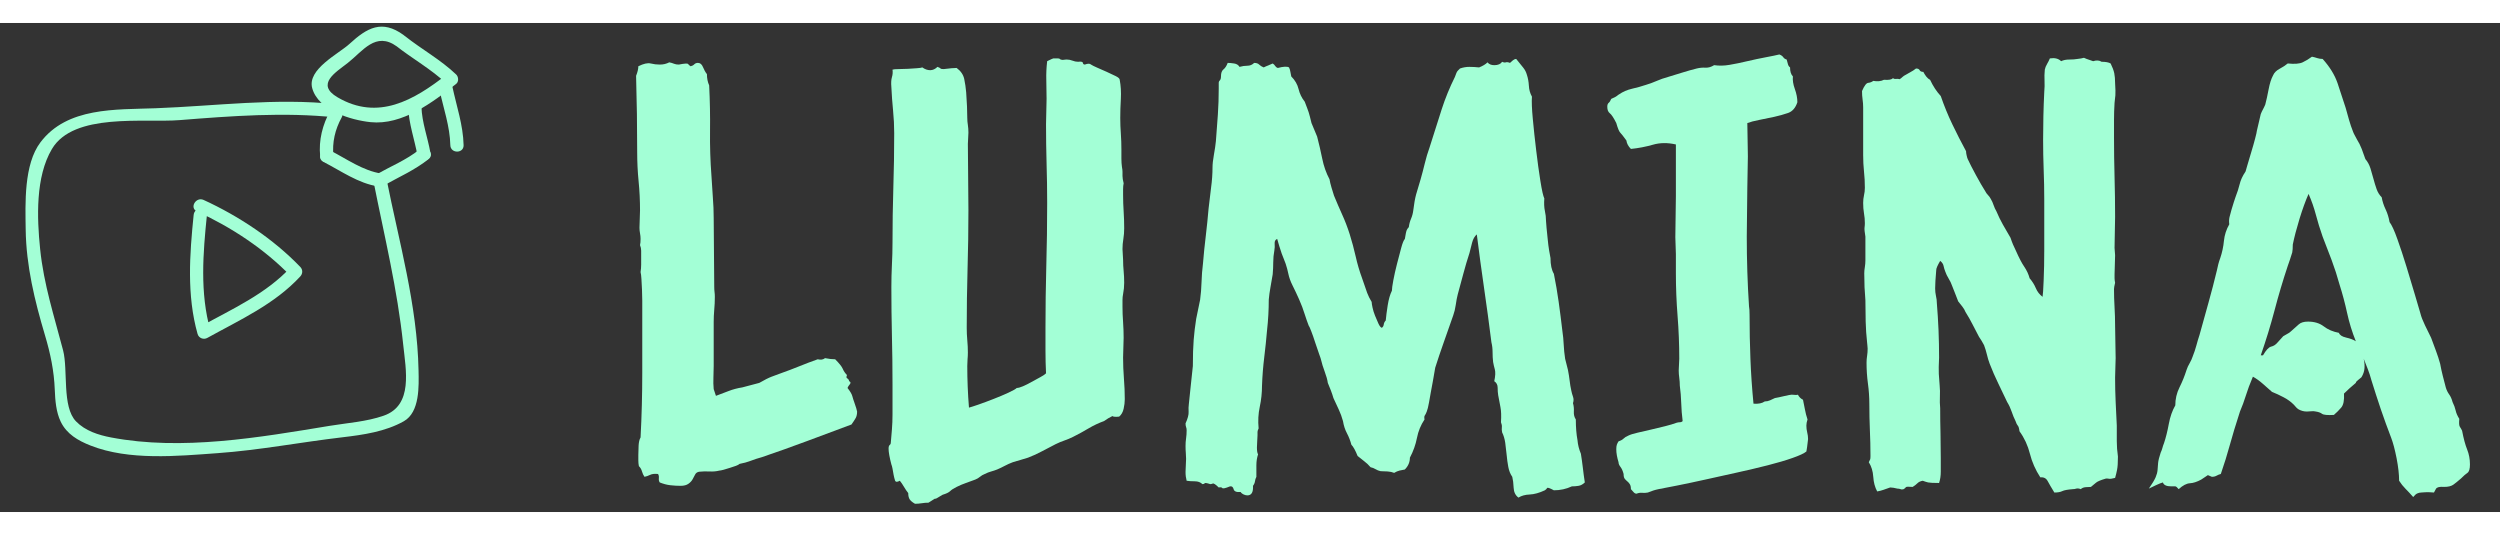 <svg xmlns="http://www.w3.org/2000/svg" xml:space="preserve" width="500" height="107" data-version="2" data-id="lg_mWFqItDi228cN861hG" viewBox="0 0 547 107" x="0" y="0"><rect x="0" y="0" width="547" height="107" fill="#333333" stroke="none"/><rect width="100%" height="100%" fill="transparent"/><path fill="#a3ffd6" d="M185.435 79.858q.87 1.1 1.05 1.78.18.68.43 1.35.25.68.43 1.29.19.62.19.74 0 .86-.31 1.42-.31.55-.92 1.41-4.93 1.85-9.73 3.63-4.79 1.79-9.84 3.51-1.35.37-2.46.8-1.11.43-2.46.68-.25.24-.8.43-.55.18-1.29.43-.74.24-1.42.43-.67.18-.92.18-.98.25-2.15.19t-2.28.06q-.62.12-.86.61-.25.5-.56 1.05-.3.55-.92.98-.61.44-1.72.44-1.11 0-2.22-.13-1.1-.12-2.33-.61-.25-.37-.19-.93.06-.55-.18-.92-1.11-.12-1.73.19-.61.3-1.23.43-.36-.5-.55-1.17-.18-.68-.68-1.17-.12-.62-.12-1.23v-1.23q0-.86.06-2.03t.43-1.79q.37-7.01.37-14.09v-15.87q0-1.17-.06-2.4t-.12-2.27q-.06-1.05-.19-1.54.13-.86.13-1.66v-3.02q0-.61-.25-1.23.12-.49.12-1.35 0-.62-.12-1.23-.12-.62-.12-1.23 0-.99.06-1.91.06-.92.06-1.91 0-3.2-.31-6.33-.31-3.14-.31-6.34 0-4.19-.06-8.37-.06-4.18-.18-8.37.49-1.23.49-2.09 1.72-.86 2.71-.61.98.24 1.97.24.61 0 1.1-.12.5-.12.99-.37.61.12 1.04.31.43.18 1.05.18 1.85-.37 2.03-.12.19.25.55.49.5-.12.8-.43.31-.31.8-.31.74 0 1.11.93.37.92.86 1.53 0 1.36.49 2.47.25 5.04.19 9.96-.06 4.92.31 9.85.12 2.21.3 4.61.19 2.4.19 4.61 0 3.7.06 7.45t.06 7.57q0 .61.06 1.1.07.5.07 1.11 0 1.48-.13 2.83-.12 1.36-.12 2.71v9.6q0 1.23-.06 2.52t.06 2.52l.49 1.48q1.35-.49 2.77-1.05 1.41-.55 3.01-.8.99-.24 1.85-.49.86-.25 1.85-.49 1.72-.99 2.7-1.36.99-.36 1.97-.73 2.09-.74 4.06-1.54 1.97-.8 4.06-1.54.99.25 1.6-.25 1.23.25 2.22.25 1.35 1.35 1.66 2.09.31.74.92 1.36-.24.61.06.73.31.13.43.62.5.24.13.68-.37.43-.5.8"/><rect width="48.36" height="92.66" x="-24.18" y="-46.33" fill="none" rx="0" ry="0" transform="translate(163.85 55.44)"/><path fill="#a3ffd6" d="M244.875 86.128q-1.23.12-1.48-.12-.49.24-.92.49-.43.25-.93.61-1.72.62-3.38 1.6-1.66.99-3.38 1.85-.99.49-1.91.8-.92.31-1.91.8-1.47.74-2.95 1.54-1.48.8-3.08 1.41-.86.25-1.66.5-.8.24-1.66.49-.98.37-1.78.8-.8.43-1.67.8-.61.24-1.29.43-.67.18-1.41.55-.62.25-1.05.62-.43.37-1.04.61-.99.37-2.03.74-1.05.37-2.03.86-.99.49-1.42.92-.43.43-1.66.8-1.23.74-1.35.8-.13.07-.37.07-.37.24-.68.43-.31.18-.68.43-.74 0-1.47.12-.74.12-1.48.12-.86-.49-1.17-.98-.31-.49-.31-1.36-.49-.61-.92-1.35-.43-.74-.92-1.35-.86.49-1.05-.06-.18-.56-.31-1.23l-.24-1.36q-.13-.67-.25-.92-.61-2.34-.61-3.45 0-.61.24-.8.25-.18.25-.55.12-1.23.24-2.83.13-1.6.13-3.32v-6.52q0-5.54-.13-10.77-.12-5.23-.12-10.52 0-2.46.12-4.92.13-2.46.13-4.92 0-6.03.18-11.94.19-5.91.19-11.94 0-2.46-.25-4.98-.25-2.52-.37-5.1-.12-1.36.12-2.16.25-.8.13-1.66.37-.12 1.35-.12.99 0 2.03-.06l1.97-.13q.92-.06 1.17-.18.86.61 1.72.61t1.6-.73q.62.24.68.36.06.13.68.13 1.1-.13 1.72-.19.61-.06 1.11-.06 1.35.99 1.66 2.4.3 1.42.43 2.95.12 1.54.18 3.08t.06 2.52q0 .74.13 1.54.12.8.12 1.66 0 .62-.06 1.23-.06.62-.06 1.23 0 3.57.06 7.26t.06 7.26q0 6.4-.19 12.86-.18 6.46-.18 12.86 0 1.35.12 2.71.13 1.35.13 2.7 0 .74-.07 1.48-.06.74-.06 1.48 0 4.55.37 9.1.49-.12 2.09-.67 1.6-.56 3.33-1.24 1.72-.67 3.2-1.35 1.47-.68 1.84-1.04.49 0 1.35-.37.87-.37 1.85-.93.98-.55 1.91-1.04.92-.49 1.29-.86-.12-2.47-.12-4.99v-4.98q0-6.77.18-13.54.19-6.76.19-13.78 0-4.3-.13-8.61-.12-4.31-.12-8.61 0-1.36.06-2.77.06-1.42.06-2.77 0-2.09-.06-4.12-.06-2.03.19-4.13 1.23-.61 1.35-.61h1.05q.3 0 .55.25.37.12.68.06.3-.06.67-.06.62 0 1.23.24.62.25 1.23.25.99-.13 1.05.24.06.37.43.37.98-.37 1.35 0 .37.25 1.36.68.98.43 2.09.92 1.11.49 1.97.93.86.43.86.8.37 1.96.25 4.18-.13 2.21-.13 4.18 0 1.73.13 3.45.12 1.72.12 3.44v1.97q0 .99.12 1.85.12.61.12 1.04v.93q0 .61.25 1.6-.12.61-.12 1.29v1.29q0 1.72.12 3.57.12 1.84.12 3.69 0 1.23-.18 2.34-.19 1.11-.19 2.21l.13 2.34q0 1.23.12 2.46t.12 2.59q0 .61-.06 1.23-.06.61-.18 1.23-.13.61-.13 1.35v1.35q0 1.73.13 3.45.12 1.72.12 3.44 0 1.11-.06 2.16-.06 1.04-.06 2.15 0 2.22.18 4.55.19 2.34.19 4.56 0 .98-.25 2.09-.25 1.11-.98 1.72"/><rect width="51.68" height="97.45" x="-25.84" y="-48.73" fill="none" rx="0" ry="0" transform="translate(220.76 56.97)"/><path fill="#a3ffd6" d="M346.755 100.528q-.62.61-1.35.74-.74.12-1.48.12-1.85.86-3.94.86-1.35-.74-1.48-.49-.12.24-.49.49-1.84.86-3.32.92-1.48.06-2.46.68-.99-.74-1.05-2.15-.06-1.42-.3-2.4-.62-.86-.87-2.16-.24-1.29-.36-2.64-.13-1.36-.31-2.65-.19-1.29-.68-2.27-.12-.62-.06-1.11.06-.49-.19-1.11.13-2.09-.12-3.32-.24-1.23-.49-2.59-.12-.73-.12-1.66 0-.92-.74-1.41.37-1.72.12-2.59-.24-.86-.37-1.6-.12-.98-.12-2.15t-.25-2.15q-.74-5.91-1.6-11.81-.86-5.91-1.6-11.82-.73.62-1.04 1.85-.31 1.23-.56 2.21-.73 2.22-1.35 4.56-.61 2.33-1.23 4.55-.25.98-.43 2.28-.19 1.29-.55 2.27-1.23 3.57-2.16 6.15-.92 2.59-1.78 5.3-.25 1.47-.49 2.83l-.5 2.7q-.12.74-.37 2.09-.24 1.36-.49 1.97-.24.62-.43.86-.18.25-.06.87-1.23 1.84-1.66 4.06-.43 2.21-1.54 4.3 0 1.48-1.11 2.59-.61.12-1.17.24-.55.13-1.16.5-.62-.25-1.42-.31-.8-.06-1.54-.06-.61-.13-1.1-.43-.5-.31-1.11-.44-.62-.73-1.36-1.29-.73-.55-1.47-1.17-.74-1.84-1.36-2.46-.36-1.35-.98-2.52t-.86-2.65q-.37-1.35-.92-2.52-.56-1.17-1.17-2.52-.25-.86-.56-1.66-.3-.8-.67-1.66-.13-.99-.68-2.46-.55-1.48-.8-2.59 0-.12-.43-1.29t-.86-2.52q-.43-1.36-.86-2.46-.43-1.11-.56-1.23-.24-.62-.43-1.17-.18-.56-.43-1.29-.49-1.6-1.23-3.26-.74-1.67-1.48-3.14-.61-1.23-.86-2.4-.24-1.17-.61-2.28-.25-.61-.43-1.11-.19-.49-.43-1.1-.25-.74-.5-1.54-.24-.8-.49-1.66-.61.24-.55 1.04.06.8-.06 1.42-.25 1.35-.25 2.64 0 1.3-.12 2.65-.25 1.48-.49 2.83-.25 1.35-.37 2.71 0 3.32-.37 6.64-.25 2.95-.62 5.97-.37 3.01-.49 6.21 0 2.34-.49 4.62-.49 2.27-.25 4.73-.24.5-.24.74v.74q0 .62-.07 1.35-.06.74-.06 1.36 0 1.11.25 1.47-.37 1.11-.37 2.4v2.53q-.25.49-.31.98t-.43.99q.12 2.09-1.23 2.09-.37 0-.8-.19-.43-.18-.68-.55-1.35.12-1.53-.62-.19-.73-.8-.61-1.48.61-1.67.37-.18-.25-.79-.13-.99-.98-1.3-.86-.3.13-.55.13-1.11-.37-1.23-.19-.12.19-.49.19-.62-.62-1.66-.62-1.05 0-1.79-.12-.12-.49-.18-.92-.06-.44-.06-1.05 0-.74.06-1.42.06-.67.06-1.41 0-.62-.06-1.29-.06-.68-.06-1.54t.12-1.66q.12-.8.12-1.79 0-.37-.12-.67-.12-.31-.12-.8.73-1.6.67-2.53-.06-.92.06-1.78.25-2.09.43-4.12.19-2.03.44-4.12 0-3.45.18-5.73.18-2.27.55-4.61.25-1.11.43-2.09.19-.99.43-2.09.25-1.85.31-3.88t.31-4q.25-3.07.62-6.09.36-3.01.61-5.97.25-2.33.55-4.61.31-2.28.31-4.37 0-1.11.31-2.83t.43-2.95q.25-2.96.43-5.79.19-2.83.19-5.66v-1.35q0-.25.24-.49.25-.25.25-.86 0-1.11.55-1.54.55-.43.92-1.42.62 0 1.42.13.8.12 1.17.74.86-.25 1.72-.25t1.48-.62q.74 0 1.1.37.37.37.99.62.49-.25.98-.43.5-.19.99-.43.37.24.55.55.19.31.56.43 1.84-.49 2.46-.12.24.49.3.98.07.49.19.99 1.23 1.23 1.6 2.77.37 1.53 1.35 2.76.25.74.56 1.48.3.74.55 1.72l.37 1.48q.49 1.23 1.23 2.95.61 2.34 1.11 4.8.49 2.46 1.6 4.55.12.74.43 1.79.3 1.04.55 1.78.86 2.09 1.78 4.13.93 2.03 1.67 4.36.73 2.34 1.29 4.8.55 2.46 1.41 4.8.74 2.22 1.11 3.2.37.98.98 1.97 0 .37.19 1.23.18.86.55 1.78.37.93.74 1.73.37.8.74.92.37-.25.43-.74t.43-.86q.12-1.35.43-3.32.31-1.97.92-3.2 0-.62.31-2.28.31-1.66.8-3.57.49-1.9.92-3.5.43-1.6.8-1.97.25-1.6.43-1.97.19-.37.44-.62.12-.98.49-1.84.37-.86.49-1.85.25-2.09.61-3.44.37-1.36.99-3.33.49-1.72.92-3.5.43-1.79 1.05-3.51 1.47-4.67 2.64-8.3 1.17-3.63 2.89-7.08.37-1.11.62-1.35.25-.25.49-.5.99-.36 2.03-.36 1.05 0 2.16.12 1.23-.49 1.84-1.11.49.62 1.48.62 1.23 0 1.72-.74.49.24.8.12.31-.12.92.12.25-.24.62-.55.37-.31.74-.31.98 1.23 1.54 1.91.55.68.79 1.54.37 1.11.44 2.4.06 1.29.67 2.4-.12 1.6.19 4.86.3 3.26.74 6.89.43 3.63.92 6.7.49 3.08.86 3.82-.12 1.6.12 2.71.25 1.1.25 2.21 0 .37.12 1.54t.25 2.46q.12 1.29.31 2.46.18 1.17.3 1.66 0 2.22.74 3.45.62 3.07 1.05 6.15.43 3.08.8 6.27.24 1.6.3 3.08.07 1.48.31 3.08.13.61.31 1.23.18.61.31 1.23.24 1.23.37 2.34.12 1.1.37 2.21.12.62.36 1.29.25.68 0 1.42.25.86.19 1.84-.06.99.43 1.73 0 2.58.37 4.55.12 1.48.74 2.95.24 1.48.43 3.08.18 1.6.43 3.2"/><rect width="87.36" height="95.98" x="-43.68" y="-47.99" fill="none" rx="0" ry="0" transform="translate(303.57 56.36)"/><path fill="#a3ffd6" d="M395.485 86.748q-.25.73-.25 1.35 0 .74.18 1.48.19.73.19 1.47-.25 2.22-.37 2.71-.74.61-3.02 1.41-2.27.8-5.41 1.6t-6.77 1.6q-3.63.8-6.95 1.54-3.32.74-6.09 1.29-2.77.56-4.12.8-.62.13-1.17.31-.55.19-1.17.43-.62.12-1.23.06-.62-.06-1.23.19-.37 0-.68-.37-.31-.37-.55-.62 0-.73-.25-1.1-.24-.37-.55-.62-.31-.25-.55-.55-.25-.31-.25-1.05-.25-.98-.68-1.54-.43-.55-.43-1.04-.49-1.6-.49-2.83 0-.62.12-.99.13-.37.37-.74.74-.24 1.11-.61.37-.37.98-.62.74-.37 2.1-.67 1.35-.31 2.95-.68 1.6-.37 3.07-.74 1.48-.37 2.47-.74.36-.12.73-.12t.62-.25q-.25-1.96-.31-3.93-.06-1.97-.31-3.82 0-.86-.12-1.72t-.12-1.6l.12-2.58q0-4.68-.37-9.35-.37-4.68-.37-9.36v-4.18q0-.98-.06-1.85-.06-.86-.06-1.84 0-2.34.06-4.49.06-2.16.06-4.49v-11.32q-2.7-.62-5.04.06-2.34.67-4.8.92-.86-.86-.99-1.85-.98-1.35-1.35-1.72-.37-.37-.86-2.09-.86-1.72-1.42-2.15-.55-.43-.55-1.42 0-.61.31-.86t.55-.86q1.11-.49 1.29-.68.19-.18.43-.31 1.24-.86 2.83-1.23 1.6-.36 3.08-.86 1.23-.37 2.34-.86 1.11-.49 2.46-.86l3.2-.98q1.6-.5 3.08-.87.98-.24 1.9-.18.93.06 1.91-.55 1.6.24 3.38-.07 1.79-.3 3.88-.8 2.09-.49 4.06-.86 1.97-.37 2.95-.61.62.24.86.61.25.37.74.5.13.36.25.92.12.55.49.8 0 1.35.62 1.97-.13 1.23.43 2.77.55 1.53.55 2.89-.61 1.84-2.03 2.34-1.41.49-3.08.86-1.66.37-3.26.67-1.6.31-2.58.68 0 1.72.06 3.57.06 1.84.06 3.69 0 1.72-.06 3.45-.06 1.72-.06 3.44 0 2.58-.06 5.29t-.06 5.42q0 3.81.12 7.62.12 3.82.37 7.63.12.62.12 1.85 0 4.92.19 9.66.18 4.74.67 9.78 1.6.12 2.46-.49.62 0 1.17-.25.56-.24 1.05-.49.74-.12 2.03-.43 1.29-.31 1.66-.31 1.11.12 1.35 0 .37.74 1.11 1.11.25 1.11.43 2.15.19 1.05.56 2.16"/><rect width="43.93" height="96.1" x="-21.96" y="-48.05" fill="none" rx="0" ry="0" transform="translate(374.14 55.44)"/><path fill="#a3ffd6" d="M459.835 8.488q1.35 0 1.97.37.61 1.23.8 2.15.18.92.18 2.15.12 1.85.06 2.65-.06.8-.18 1.66-.12 1.97-.12 3.75v3.76q0 4.3.12 8.73.12 4.43.12 8.74 0 1.72-.06 3.38t-.06 3.39q0 .37.06.8.06.43.06.8 0 1.1-.06 2.15-.06 1.05-.06 2.03v.86q0 .37.12.99-.24.98-.24 1.35 0 1.97.12 4 .12 2.03.12 4 0 1.84.06 3.57.06 1.72.06 3.56 0 .99-.06 2.1-.06 1.1-.06 2.21 0 2.58.12 5.23.13 2.65.25 5.23v3.38q0 1.66.25 3.39 0 1.97-.19 2.89-.18.92-.43 1.78-.98.25-1.29.19-.31-.06-.68-.06-1.72.49-2.21.92-.49.43-1.11.92-.49 0-1.17.06-.67.06-1.04.43-.62-.24-.99-.12t-.74.12q-1.72.13-2.33.43-.62.31-1.73.31-.98-1.6-1.47-2.52-.5-.92-1.6-.8-1.6-2.46-2.28-5.17-.68-2.71-2.28-4.92-.12-.98-.37-1.23-.24-.25-.49-.99-.49-.98-.86-2.09-.37-1.1-.98-2.09-.99-2.09-1.97-4.12-.99-2.03-1.85-4.25-.37-.98-.61-2.03-.25-1.04-.62-2.03-.24-.49-.55-.98-.31-.49-.56-.86-.73-1.36-1.41-2.71-.68-1.35-1.54-2.71-.24-.61-.68-1.17-.43-.55-.92-1.16-.37-.87-.67-1.73-.31-.86-.68-1.72-.25-.74-.74-1.54t-.74-1.54q-.24-.61-.37-1.23-.12-.61-.74-1.1-.86 1.47-.86 1.97-.12 1.47-.18 2.39-.06.93-.06 1.67 0 .86.18 1.66.19.8.19 1.54.24 2.95.37 5.96.12 3.02.12 5.97-.12 2.34-.06 3.57t.18 2.46q.12 1.23.06 2.52t.06 2.52q0 2.83.07 5.48.06 2.65.06 5.48v2.95q0 1.35-.37 2.46-1.85 0-2.4-.12-.55-.13-1.17-.37-.74.12-1.17.55-.43.43-1.04.8-1.36-.12-1.48.06-.12.19-.49.43-.37.13-.68 0-.31-.12-.68-.12-.98-.25-1.6-.25-.74.25-1.41.5-.68.24-1.42.37-.74-1.36-.86-3.2-.12-1.85-.98-3.2.24-.49.3-.62.07-.12.07-.74 0-2.83-.13-5.66-.12-2.83-.12-5.66 0-2.33-.31-4.55-.3-2.21-.3-4.55 0-.74.12-1.48t.12-1.6q0-.37-.06-.74t-.06-.61q-.25-2.22-.31-4.55-.06-2.34-.06-4.68-.12-1.35-.19-2.83-.06-1.48-.06-3.08 0-.61.13-1.35.12-.74.12-1.48v-5.16q-.25-1.48-.19-1.97.07-.5.07-.99 0-1.11-.19-2.15-.18-1.05-.18-2.28 0-.86.18-1.66.19-.8.19-1.66 0-1.85-.19-3.57-.18-1.72-.18-3.57v-10.46q0-.86-.13-1.72-.12-.86-.12-1.84.74-1.73 1.35-1.79.62-.06 1.11-.43 1.36.25 2.34-.24 1.6.12 1.97-.37.24.24.68.18.43-.06.79.06.37-.24.62-.49t.74-.49q1.35-.74 1.6-.92.24-.19.61-.44.62 0 .8.37.19.37.8.37.25.49.62.99.37.49.86.74.98 2.09 2.34 3.56 1.1 3.2 2.52 6.16 1.41 2.95 3.01 5.9 0 .37.13.93.12.55.24.8.62 1.35 1.79 3.5 1.17 2.16 2.03 3.51.24.49.61.86t.62.86q.37.62.61 1.35.25.74.62 1.36.61 1.47 1.41 2.89.8 1.42 1.67 2.89.24.74.55 1.48.31.74.68 1.47.98 2.22 1.78 3.39t1.17 2.52q.86.99 1.35 2.15.49 1.17 1.48 1.91.12-.61.24-3.63.13-3.01.13-6.58v-11.08q0-3.32-.13-6.58-.12-3.26-.12-6.46 0-2.58.06-5.23.06-2.64.19-5.23.12-1.35.06-2.52t.06-2.4q.12-.61.49-1.23t.62-1.23q1.6-.25 2.46.61.74-.36 1.78-.36 1.05 0 1.79-.13.98-.12 1.11-.18.12-.06.36-.06.5.24.93.37.43.12 1.04.36 1.11-.36 1.85.13"/><rect width="55.99" height="95.13" x="-28" y="-47.57" fill="none" rx="0" ry="0" transform="translate(435.91 55.67)"/><path fill="#a3ffd6" d="M483.085 98.928q-.36.24-.73.49t-.74.49q-1.36.74-2.46.8-1.11.06-2.46 1.29-.5-.61-.74-.61h-.86q-1.6 0-1.85-.86-.49.12-1.54.61-1.04.49-1.54.74 1.11-1.6 1.48-2.46.37-.86.43-1.6.06-.74.12-1.54.07-.8.56-2.27.24-.5.37-.99.12-.49.37-1.11.61-1.84 1.04-4.18.43-2.34 1.42-4.06 0-2.09.92-3.94.92-1.84 1.54-3.81.24-.74.68-1.48.43-.74.67-1.48.49-1.23.8-2.39.31-1.17.68-2.28.98-3.57 1.97-7.08.98-3.5 1.84-7.07.13-.62.31-1.36.19-.73.43-1.35.62-1.84.8-3.75.19-1.91 1.17-3.63-.12-.86.06-1.6.19-.74.43-1.6.25-.86.49-1.6.25-.74.37-1.11.62-1.6.93-2.89.3-1.29 1.29-2.77l.37-1.29q.37-1.29.86-2.89t.86-3.02q.37-1.41.37-1.66.25-.98.43-1.84.18-.86.43-1.85.25-.61.49-1.04.25-.44.5-1.05.36-1.35.73-3.32.37-1.97.99-3.08.37-.86 1.41-1.41 1.05-.56 1.79-1.17 2.21.24 3.26-.25 1.04-.49 2.03-1.23.61.12 1.17.31.55.18 1.17.18 2.33 2.59 3.26 5.29.92 2.71 1.78 5.42.37 1.35.74 2.64.37 1.3.86 2.53.12.36.37.8.25.43.49.92.62.98 1.05 2.09.43 1.11.8 2.22.74.86 1.11 2.03.36 1.16.67 2.33.31 1.17.68 2.22.37 1.04 1.11 1.78.24 1.36.86 2.65.61 1.29.86 2.77.74.98 1.72 3.75.99 2.77 1.97 5.97.98 3.2 1.85 6.15.86 2.95 1.23 4.18.24.99.98 2.53.74 1.53 1.35 2.76.5 1.36 1.05 2.83.55 1.48.92 2.83.25 1.36.56 2.59.3 1.23.67 2.58.25.86.74 1.54t.74 1.66q.49.99.68 1.85.18.86.8 1.84-.13 1.36.12 1.73.25.36.49.86.49 2.58 1.11 4.12.61 1.54.61 3.26 0 1.48-.55 1.85-.55.36-1.41 1.23-.99.86-1.67 1.35-.67.49-2.03.49-1.47-.12-1.78.43-.31.56-.43.8-1.48-.12-1.91-.06-.43.06-.86.06t-.86.19q-.43.18-.92.8-.86-.99-1.66-1.79-.8-.8-1.42-1.78 0-2.09-.55-4.92-.56-2.83-1.17-4.43-1.23-3.2-2.28-6.28-1.04-3.08-2.03-6.27-.37-1.36-.8-2.47-.43-1.1-.92-2.33.24.98.18 2.03-.06 1.04-.67 2.03-.25.24-.74.61t-.49.62q-1.48 1.23-2.59 2.34.13 2.21-.61 3.07-.74.86-1.6 1.6-2.09.12-2.59-.24-.49-.37-1.35-.5-.49-.12-.98-.06-.5.06-.99.06-.98 0-1.84-.49-.37-.25-.56-.49-.18-.25-.43-.49-.98-.99-2.28-1.66-1.29-.68-2.52-1.17-.98-.86-2.03-1.79-1.04-.92-2.15-1.54-.99 2.34-1.54 4.13-.55 1.78-1.29 3.5-1.36 4.19-2.22 7.32-.86 3.14-1.97 6.34-.49.12-.92.37-.43.25-1.04.25Zm12.06-26.21q.99-1.72 1.79-1.91.8-.18 1.41-.92.25-.25.56-.62.3-.37.67-.74.37-.24.86-.49.5-.24.87-.61.98-.86 1.66-1.48.67-.61 2.03-.61 2.09 0 3.44 1.04 1.36 1.05 3.32 1.42.25.73 1.6 1.04 1.36.31 2.1.8-1.23-3.07-1.91-6.21-.68-3.14-1.66-6.22-.74-2.7-1.73-5.35-.98-2.64-1.96-5.1-.87-2.47-1.48-4.8-.62-2.34-1.6-4.56-.98 2.22-1.97 5.42-.98 3.2-1.48 5.66 0 1.11-.12 1.72-.24.86-.49 1.54t-.49 1.41q-1.6 4.8-2.89 9.72-1.3 4.93-3.02 9.85Z"/><rect width="70.26" height="96.35" x="-35.13" y="-48.17" fill="none" rx="0" ry="0" transform="translate(505.8 56.05)"/><path fill="#a3ffd6" d="M86.526 4.899c3.678 2.922 7.819 5.175 11.23 8.424v-2.054c-7.214 5.661-15.06 10.185-23.912 4.986-4.867-2.858-.327-5.49 2.233-7.5 3.312-2.598 6.112-6.975 10.743-3.63 1.522 1.1 2.97-1.422 1.466-2.507C83.579-.78 80.36.996 76.452 4.588c-2.335 2.146-9.28 5.527-8.139 9.68 1.334 4.849 8.427 6.971 12.74 7.428 6.976.738 13.647-4.363 18.758-8.373.613-.481.523-1.556 0-2.054-3.427-3.265-7.539-5.492-11.231-8.424-1.451-1.152-3.522.89-2.054 2.054"/><path fill="#a3ffd6" d="M96.18 14.687c.853 4.022 2.255 7.9 2.353 12.05.044 1.87 2.949 1.874 2.904 0-.104-4.418-1.548-8.54-2.458-12.823-.39-1.832-3.188-1.055-2.8.773m-23.921 4.496c-1.688 3.085-2.558 6.438-2.206 9.96.183 1.845 3.09 1.864 2.904 0-.303-3.038.349-5.824 1.81-8.494.9-1.643-1.609-3.109-2.508-1.466"/><path fill="#a3ffd6" d="M70.772 30.397c3.84 1.964 7.626 4.713 11.981 5.363 1.831.273 2.62-2.526.772-2.802-4.113-.612-7.656-3.212-11.287-5.068-1.665-.852-3.135 1.654-1.466 2.507"/><path fill="#a3ffd6" d="M83.871 35.613c3.347-1.883 6.902-3.433 9.92-5.844 1.465-1.168-.605-3.21-2.053-2.054-2.801 2.237-6.226 3.641-9.333 5.39-1.631.918-.167 3.428 1.466 2.508"/><path fill="#a3ffd6" d="M94.166 28.355c-.59-3.326-1.86-6.649-1.953-10.043-.052-1.87-2.957-1.874-2.905 0 .103 3.669 1.42 7.226 2.058 10.816.326 1.843 3.125 1.06 2.8-.773m-12.428 6.39c2.372 11.93 5.214 23.488 6.48 35.61.58 5.547 2.228 13.306-4.262 15.566-3.793 1.324-7.872 1.571-11.807 2.22-15.372 2.537-32.367 5.509-47.86 2.543-2.774-.531-5.646-1.448-7.655-3.516-3.112-3.204-1.708-11.233-2.832-15.545-1.947-7.463-4.225-14.404-5.02-22.141-.703-6.857-1.039-15.81 2.579-21.909 4.754-8.015 20.118-5.703 27.918-6.32 11.334-.897 22.892-1.792 34.233-.584 1.863.199 1.843-2.708 0-2.905-13.192-1.405-26.317.405-39.494.893-8.723.323-19.331-.278-25.166 7.451C5.196 30.952 5.54 39.49 5.62 45.191c.112 7.955 1.96 15.54 4.214 23.11 1.2 4.032 1.99 7.782 2.154 11.99.09 2.3.283 4.843 1.301 6.95 1.314 2.72 3.8 4.139 6.514 5.212 8.422 3.332 18.992 2.304 27.783 1.67 9.194-.66 18.191-2.398 27.322-3.473 4.559-.537 9.413-1.23 13.458-3.516 3.513-1.986 3.28-7.733 3.213-11.11-.282-14.332-4.266-28.096-7.041-42.051-.364-1.836-3.163-1.058-2.799.772"/><path fill="#a3ffd6" d="M42.374 41.98c-.885 8.666-1.536 17.572.854 26.058.259.918 1.311 1.324 2.133.868 7.115-3.941 14.758-7.386 20.352-13.466.544-.59.566-1.466 0-2.054-5.875-6.11-13.475-11.145-21.155-14.665-1.69-.775-3.167 1.728-1.466 2.507 7.483 3.43 14.85 8.266 20.567 14.211v-2.054c-5.418 5.887-12.875 9.195-19.764 13.011l2.133.868c-2.32-8.228-1.61-16.89-.75-25.287.19-1.86-2.716-1.842-2.904.003"/></svg>